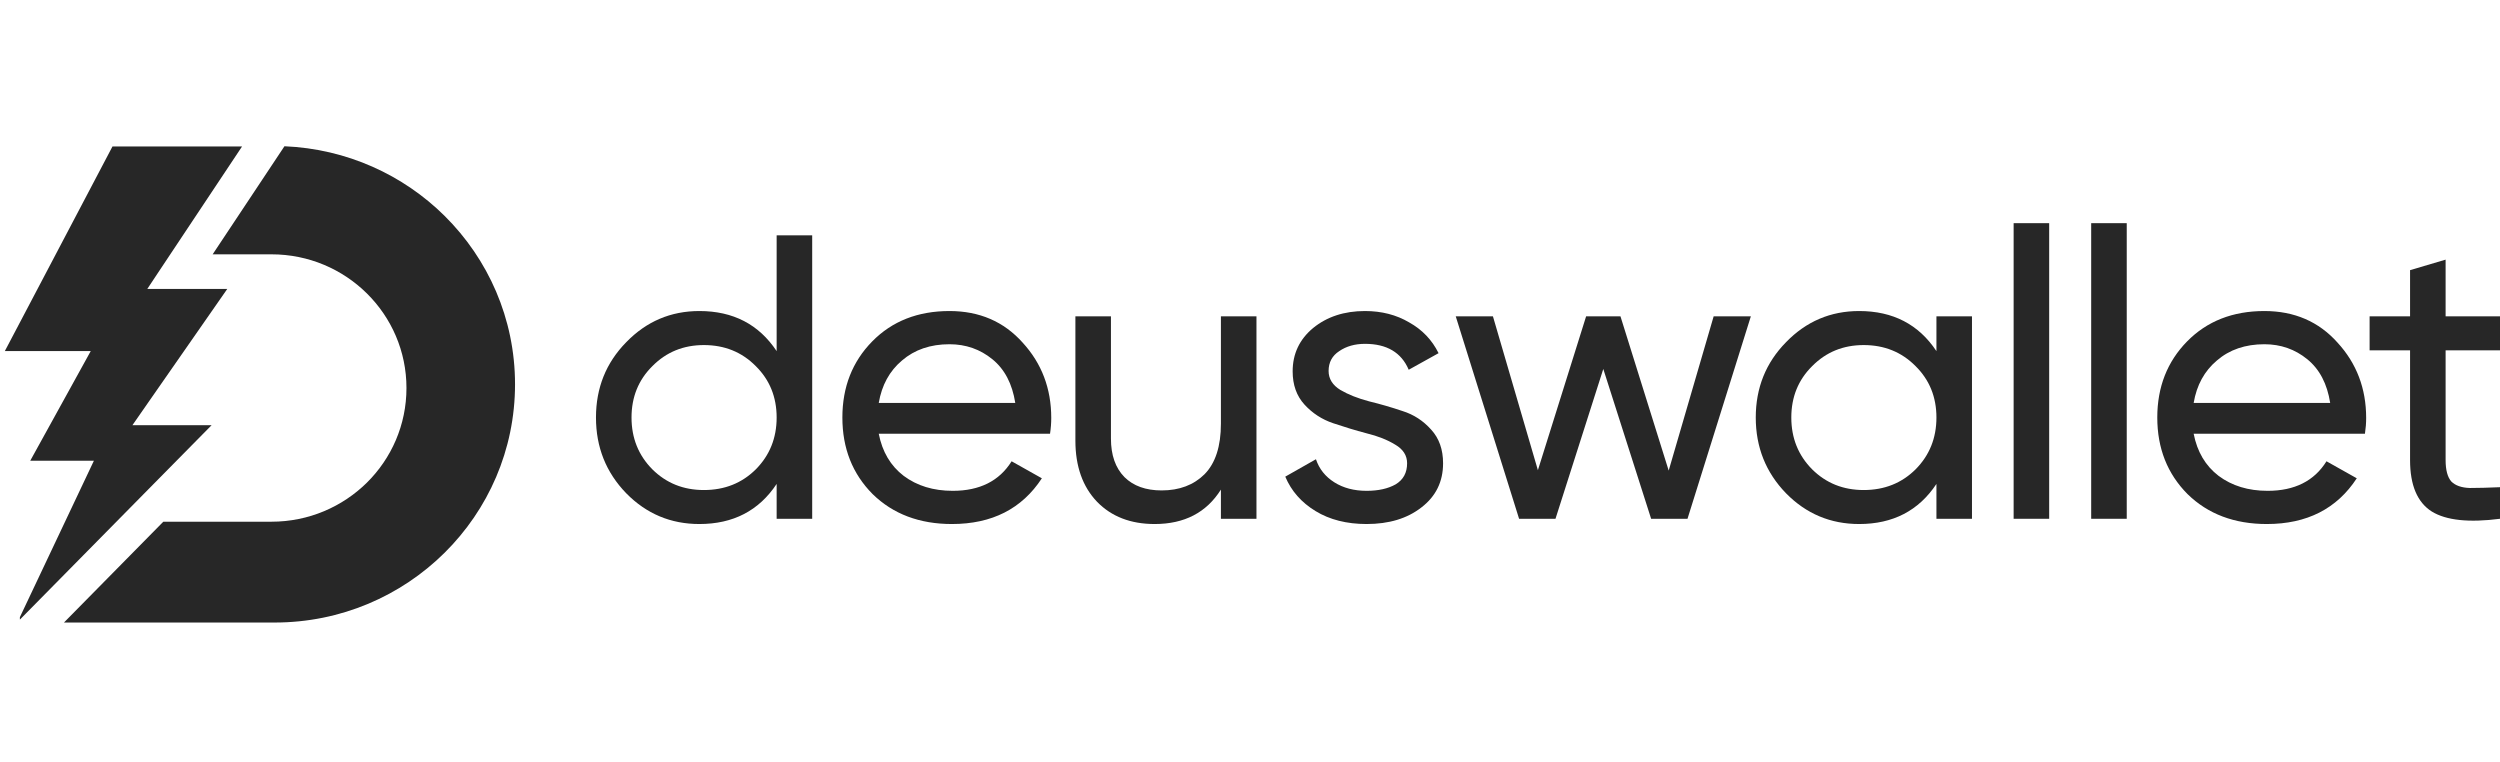 <svg width="82" height="25" viewBox="0 0 82 25" fill="none" xmlns="http://www.w3.org/2000/svg">
<path d="M14.584 7.082C13.227 5.738 11.378 4.883 9.33 4.797L6.975 8.342H8.905C11.35 8.342 13.332 10.305 13.332 12.727C13.332 13.937 12.838 15.035 12.036 15.829C11.235 16.62 10.129 17.112 8.905 17.112H5.357L2.098 20.419H9.008C13.36 20.419 16.893 16.922 16.893 12.605C16.893 10.447 16.01 8.497 14.584 7.082Z" fill="#272727"/>
<path d="M4.875 13.182L4.344 13.946H6.941L4.875 16.04L0.652 20.323V20.243L3.08 15.112H0.992L2.976 11.516H0.158L0.652 10.578L3.689 4.805H7.939L5.163 8.977L4.831 9.478L7.454 9.478L4.875 13.182Z" fill="#272727"/>
<path d="M82 11.491H80.216V15.09C80.216 15.417 80.279 15.652 80.404 15.794C80.538 15.927 80.739 15.997 81.007 16.006C81.276 16.006 81.606 15.997 82 15.98V17.016C80.981 17.148 80.234 17.069 79.761 16.777C79.287 16.476 79.05 15.913 79.05 15.09V11.491H77.723V10.375H79.05V8.861L80.216 8.516V10.375H82V11.491Z" fill="#272727"/>
<path d="M71.952 14.227C72.068 14.82 72.341 15.28 72.77 15.608C73.208 15.935 73.744 16.099 74.379 16.099C75.264 16.099 75.907 15.776 76.309 15.13L77.302 15.688C76.649 16.688 75.666 17.188 74.352 17.188C73.288 17.188 72.421 16.861 71.751 16.206C71.09 15.541 70.759 14.705 70.759 13.695C70.759 12.695 71.085 11.863 71.737 11.198C72.39 10.534 73.235 10.202 74.272 10.202C75.255 10.202 76.055 10.548 76.671 11.238C77.297 11.92 77.61 12.743 77.61 13.709C77.61 13.877 77.597 14.05 77.57 14.227H71.952ZM74.272 11.291C73.646 11.291 73.127 11.469 72.716 11.823C72.305 12.168 72.05 12.633 71.952 13.217H76.43C76.332 12.589 76.082 12.111 75.679 11.783C75.277 11.455 74.808 11.291 74.272 11.291Z" fill="#272727"/>
<path d="M68.591 17.016V7.32H69.757V17.016H68.591Z" fill="#272727"/>
<path d="M66.047 17.016V7.32H67.213V17.016H66.047Z" fill="#272727"/>
<path d="M63.515 10.375H64.681V17.016H63.515V15.873C62.934 16.75 62.089 17.188 60.981 17.188C60.042 17.188 59.242 16.852 58.581 16.179C57.92 15.497 57.589 14.669 57.589 13.695C57.589 12.721 57.92 11.898 58.581 11.225C59.242 10.543 60.042 10.202 60.981 10.202C62.089 10.202 62.934 10.641 63.515 11.517V10.375ZM61.129 16.073C61.808 16.073 62.375 15.847 62.831 15.395C63.287 14.935 63.515 14.368 63.515 13.695C63.515 13.022 63.287 12.46 62.831 12.009C62.375 11.548 61.808 11.318 61.129 11.318C60.458 11.318 59.895 11.548 59.439 12.009C58.983 12.46 58.755 13.022 58.755 13.695C58.755 14.368 58.983 14.935 59.439 15.395C59.895 15.847 60.458 16.073 61.129 16.073Z" fill="#272727"/>
<path d="M56.208 10.375H57.428L55.35 17.016H54.157L52.588 12.102L51.02 17.016H49.826L47.748 10.375H48.968L50.443 15.422L52.025 10.375H53.151L54.733 15.435L56.208 10.375Z" fill="#272727"/>
<path d="M43.578 12.168C43.578 12.425 43.708 12.633 43.967 12.792C44.227 12.943 44.539 13.067 44.906 13.164C45.272 13.253 45.639 13.359 46.005 13.483C46.372 13.598 46.684 13.802 46.944 14.094C47.203 14.377 47.333 14.745 47.333 15.196C47.333 15.798 47.096 16.281 46.622 16.644C46.157 17.007 45.558 17.188 44.825 17.188C44.173 17.188 43.614 17.047 43.149 16.763C42.685 16.48 42.354 16.104 42.157 15.634L43.163 15.063C43.27 15.382 43.471 15.634 43.766 15.82C44.061 16.006 44.414 16.099 44.825 16.099C45.21 16.099 45.527 16.028 45.777 15.887C46.028 15.736 46.153 15.506 46.153 15.196C46.153 14.939 46.023 14.736 45.764 14.585C45.505 14.426 45.192 14.302 44.825 14.213C44.459 14.116 44.092 14.005 43.726 13.881C43.359 13.757 43.047 13.554 42.787 13.27C42.528 12.987 42.399 12.624 42.399 12.181C42.399 11.606 42.622 11.132 43.069 10.76C43.525 10.388 44.092 10.202 44.772 10.202C45.317 10.202 45.8 10.326 46.22 10.574C46.649 10.813 46.971 11.15 47.185 11.584L46.206 12.128C45.965 11.562 45.487 11.278 44.772 11.278C44.441 11.278 44.159 11.358 43.927 11.517C43.695 11.668 43.578 11.885 43.578 12.168Z" fill="#272727"/>
<path d="M40.046 10.375H41.212V17.016H40.046V16.059C39.572 16.812 38.848 17.188 37.873 17.188C37.087 17.188 36.457 16.945 35.983 16.458C35.509 15.962 35.273 15.293 35.273 14.452V10.375H36.439V14.386C36.439 14.926 36.586 15.347 36.881 15.648C37.176 15.94 37.583 16.086 38.102 16.086C38.682 16.086 39.152 15.909 39.509 15.555C39.867 15.192 40.046 14.638 40.046 13.895V10.375Z" fill="#272727"/>
<path d="M28.823 14.227C28.939 14.82 29.212 15.28 29.641 15.608C30.079 15.935 30.615 16.099 31.25 16.099C32.135 16.099 32.778 15.776 33.181 15.13L34.173 15.688C33.52 16.688 32.537 17.188 31.223 17.188C30.16 17.188 29.292 16.861 28.622 16.206C27.961 15.541 27.63 14.705 27.63 13.695C27.63 12.695 27.956 11.863 28.609 11.198C29.261 10.534 30.106 10.202 31.143 10.202C32.126 10.202 32.926 10.548 33.543 11.238C34.168 11.92 34.481 12.743 34.481 13.709C34.481 13.877 34.468 14.05 34.441 14.227H28.823ZM31.143 11.291C30.517 11.291 29.999 11.469 29.587 11.823C29.176 12.168 28.922 12.633 28.823 13.217H33.301C33.203 12.589 32.953 12.111 32.55 11.783C32.148 11.455 31.679 11.291 31.143 11.291Z" fill="#272727"/>
<path d="M25.474 7.719H26.64V17.016H25.474V15.873C24.893 16.75 24.048 17.188 22.94 17.188C22.001 17.188 21.201 16.852 20.54 16.179C19.879 15.497 19.548 14.669 19.548 13.695C19.548 12.721 19.879 11.898 20.54 11.225C21.201 10.543 22.001 10.202 22.94 10.202C24.048 10.202 24.893 10.641 25.474 11.517V7.719ZM23.087 16.073C23.767 16.073 24.334 15.847 24.79 15.395C25.246 14.935 25.474 14.368 25.474 13.695C25.474 13.022 25.246 12.46 24.79 12.009C24.334 11.548 23.767 11.318 23.087 11.318C22.417 11.318 21.854 11.548 21.398 12.009C20.942 12.46 20.714 13.022 20.714 13.695C20.714 14.368 20.942 14.935 21.398 15.395C21.854 15.847 22.417 16.073 23.087 16.073Z" fill="#272727"/>
</svg>
